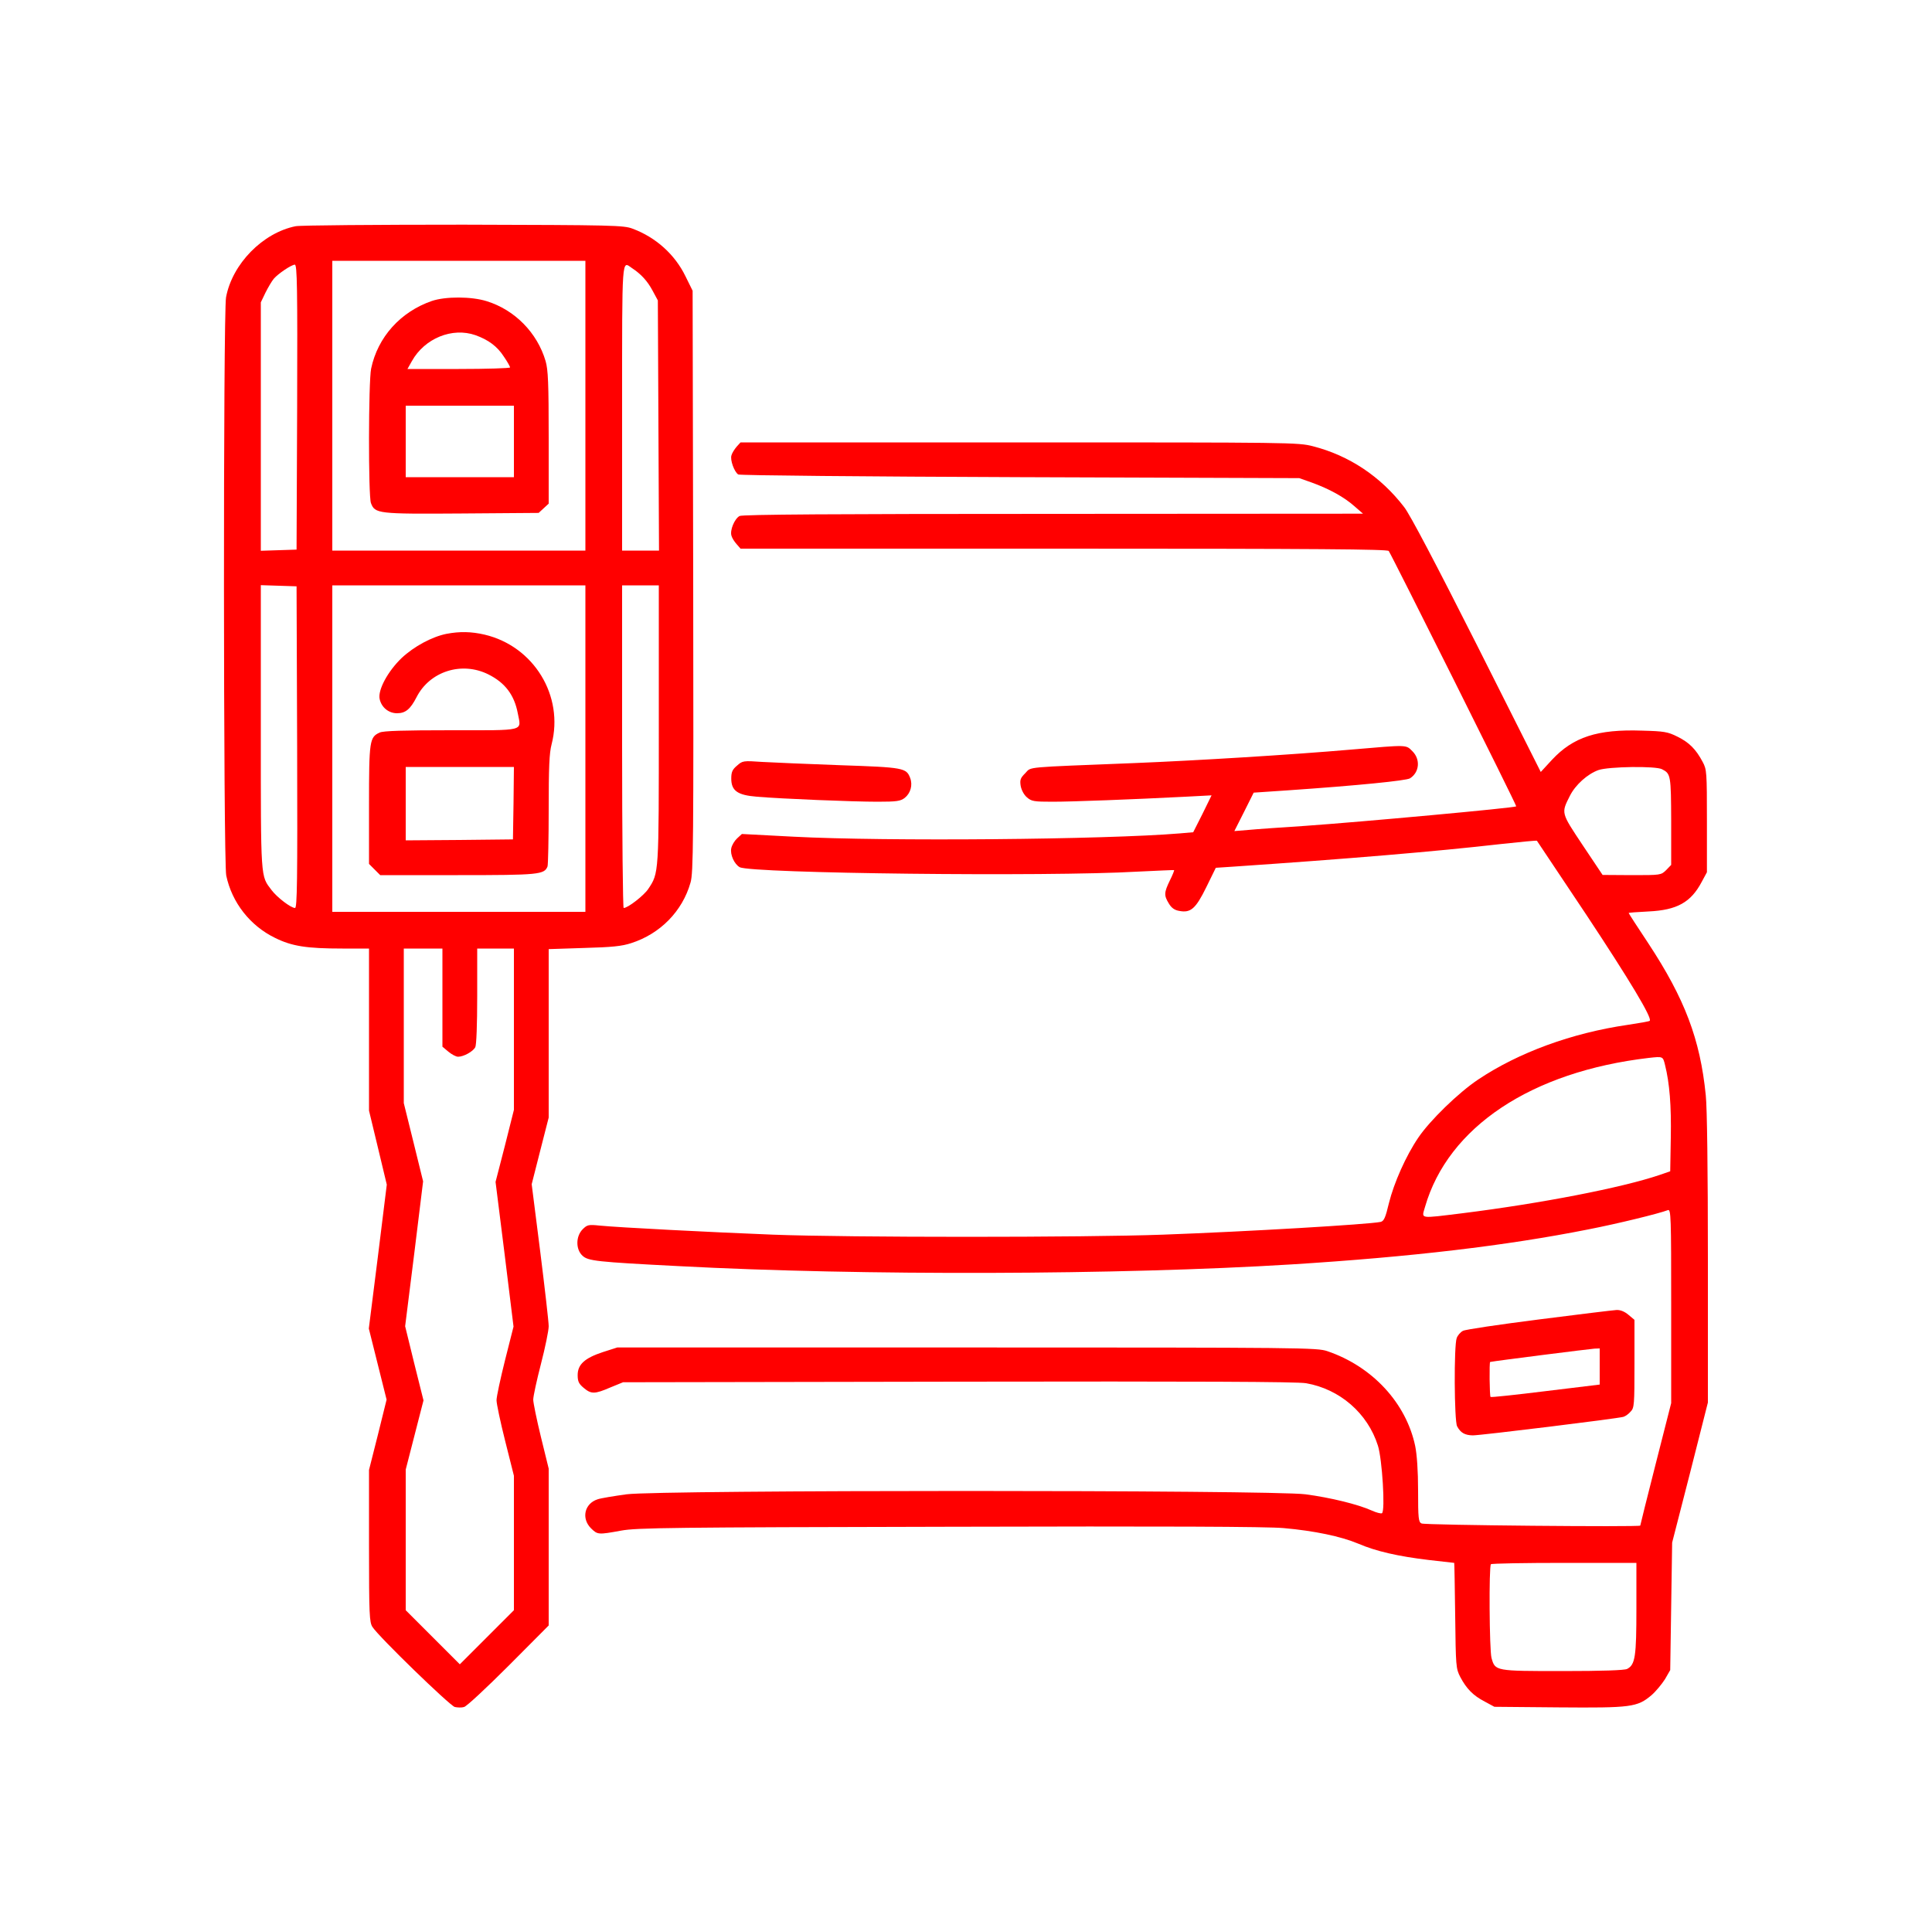 <?xml version="1.0" standalone="no"?>
<!DOCTYPE svg PUBLIC "-//W3C//DTD SVG 20010904//EN"
 "http://www.w3.org/TR/2001/REC-SVG-20010904/DTD/svg10.dtd">
<svg version="1.0" xmlns="http://www.w3.org/2000/svg"
 width="1000pt" height="998pt" viewBox="0 0 1000 998"
 preserveAspectRatio="xMidYMid meet">

<g transform="translate(0,998) scale(0.1,-0.1)"
fill="#ff0000" stroke="none">
<path d="M1530 8809 c-170 -34 -328 -195 -360 -368 -15 -78 -14 -2923 1 -2993
29 -139 123 -260 253 -323 87 -43 163 -55 349 -55 l137 0 0 -419 0 -420 46
-191 46 -192 -46 -372 -47 -373 46 -184 46 -184 -45 -182 -46 -182 0 -393 c0
-358 2 -395 18 -420 34 -52 400 -407 426 -414 14 -3 36 -4 48 0 13 3 116 99
231 214 l207 208 0 406 0 406 -40 163 c-22 90 -40 178 -40 194 0 17 18 100 40
185 22 85 40 173 40 195 0 22 -20 196 -44 388 l-44 347 44 173 44 172 0 436 0
436 183 6 c145 4 195 9 244 25 150 48 265 165 307 313 15 50 16 207 14 1560
l-3 1504 -37 75 c-55 113 -153 201 -273 246 -47 18 -96 19 -875 21 -454 0
-845 -3 -870 -8z m1500 -929 l0 -750 -655 0 -655 0 0 750 0 750 655 0 655 0 0
-750z m-1492 -7 l-3 -738 -92 -3 -93 -3 0 643 0 643 24 50 c14 28 33 60 43 72
23 27 92 73 109 73 12 0 14 -119 12 -737z m1732 720 c49 -32 82 -69 108 -118
l27 -50 3 -647 3 -648 -96 0 -95 0 0 740 c0 795 -2 759 50 723z m-1732 -2480
c2 -696 0 -833 -11 -833 -21 0 -92 54 -121 92 -58 77 -56 43 -56 843 l0 736
93 -3 92 -3 3 -832z m1492 -8 l0 -845 -655 0 -655 0 0 845 0 845 655 0 655 0
0 -845z m380 127 c0 -779 1 -770 -55 -854 -23 -34 -105 -98 -127 -98 -4 0 -8
376 -8 835 l0 835 95 0 95 0 0 -718z m-1120 -1416 l0 -254 31 -26 c17 -14 39
-26 50 -26 29 0 77 27 89 49 6 12 10 116 10 265 l0 246 95 0 95 0 0 -417 0
-418 -47 -187 -48 -186 47 -375 46 -374 -44 -174 c-24 -96 -44 -189 -44 -207
0 -18 20 -113 45 -212 l45 -179 0 -348 0 -348 -140 -140 -140 -140 -140 140
-140 140 0 364 0 364 46 179 46 179 -48 192 -47 192 47 375 46 375 -50 203
-50 202 0 400 0 400 100 0 100 0 0 -254z"/>
<path d="M2235 8422 c-162 -56 -280 -187 -314 -350 -14 -66 -15 -660 -1 -696
21 -55 34 -57 469 -54 l399 3 26 24 26 24 0 342 c0 282 -3 351 -16 396 -43
146 -159 265 -305 310 -79 25 -214 25 -284 1z m226 -177 c67 -24 113 -58 147
-111 18 -26 32 -51 32 -56 0 -4 -120 -8 -266 -8 l-265 0 23 41 c66 118 209
176 329 134z m199 -550 l0 -185 -280 0 -280 0 0 185 0 185 280 0 280 0 0 -185z"/>
<path d="M2311 6699 c-75 -15 -168 -65 -232 -125 -72 -69 -124 -166 -114 -212
9 -43 46 -74 90 -74 44 0 69 21 101 83 68 134 234 187 372 118 86 -43 134
-106 152 -201 18 -95 46 -88 -345 -88 -245 0 -352 -3 -370 -12 -52 -24 -55
-41 -55 -373 l0 -307 29 -29 29 -29 402 0 c421 0 447 3 464 45 3 9 6 142 6
295 0 216 3 292 15 337 65 251 -92 508 -347 568 -69 16 -129 17 -197 4z m347
-876 l-3 -188 -277 -3 -278 -2 0 190 0 190 280 0 280 0 -2 -187z"/>
<path d="M3813 7668 c-11 -13 -24 -33 -27 -45 -8 -24 15 -86 35 -99 8 -5 664
-11 1459 -14 l1445 -5 65 -23 c91 -33 167 -75 220 -122 l45 -39 -1603 -1
c-1129 0 -1609 -3 -1624 -11 -26 -14 -51 -74 -42 -102 3 -12 16 -32 27 -44
l20 -23 1673 0 c1325 0 1674 -3 1682 -12 14 -19 664 -1319 660 -1322 -9 -8
-808 -81 -1093 -101 -121 -8 -253 -17 -293 -21 l-73 -6 50 99 50 100 178 12
c362 25 611 50 631 62 49 31 55 98 13 140 -35 35 -22 34 -316 9 -311 -27 -803
-57 -1125 -70 -578 -23 -530 -18 -563 -52 -25 -25 -29 -34 -24 -66 4 -22 17
-46 32 -59 24 -21 36 -23 133 -23 103 0 416 12 690 26 l133 7 -47 -96 -48 -95
-70 -6 c-385 -32 -1522 -42 -1999 -17 l-267 14 -25 -23 c-13 -12 -27 -35 -30
-51 -7 -32 16 -83 44 -98 60 -32 1593 -50 2056 -23 105 5 191 9 192 8 2 -1 -8
-26 -22 -54 -30 -62 -31 -77 -5 -119 13 -22 29 -34 53 -38 60 -12 86 11 141
123 l49 100 91 6 c588 40 1044 78 1385 117 101 11 184 19 186 17 1 -2 116
-174 255 -382 225 -340 343 -536 329 -550 -2 -3 -54 -12 -114 -21 -289 -42
-565 -143 -774 -283 -102 -68 -250 -212 -310 -301 -64 -94 -126 -234 -152
-339 -18 -76 -26 -93 -43 -97 -63 -13 -688 -50 -1126 -66 -407 -15 -1627 -15
-2020 0 -328 13 -796 37 -897 47 -57 6 -64 4 -87 -19 -36 -36 -37 -104 -1
-137 29 -27 70 -32 500 -54 944 -50 2280 -46 3170 9 622 39 1112 97 1535 181
154 30 366 82 413 100 16 6 17 -33 17 -497 l0 -502 -80 -314 c-44 -173 -80
-317 -80 -320 0 -8 -1114 2 -1132 11 -16 7 -18 26 -18 170 0 102 -6 187 -15
231 -47 223 -222 412 -455 491 -53 18 -122 19 -1865 19 l-1810 0 -75 -24 c-94
-31 -130 -64 -130 -119 0 -33 6 -45 31 -66 39 -33 57 -33 138 2 l66 27 1735 3
c1236 2 1754 0 1800 -8 174 -30 319 -155 372 -323 22 -68 39 -339 21 -350 -5
-3 -29 3 -53 14 -71 32 -214 67 -343 84 -177 23 -3337 23 -3514 0 -65 -9 -133
-20 -150 -26 -68 -22 -85 -99 -34 -150 34 -33 36 -34 156 -12 80 15 265 17
1700 20 1100 3 1648 1 1730 -7 158 -14 296 -43 384 -80 93 -40 207 -66 366
-85 71 -8 131 -15 132 -15 1 0 3 -123 5 -272 3 -264 4 -275 26 -318 32 -61 67
-97 127 -128 l50 -27 333 -3 c376 -3 406 1 480 63 23 20 54 58 70 83 l27 47 5
330 5 330 93 362 92 363 0 744 c0 451 -4 785 -11 847 -29 290 -109 500 -298
787 -56 84 -101 154 -101 156 0 2 46 5 103 8 147 7 219 47 275 153 l27 50 0
265 c0 254 -1 267 -22 306 -35 66 -70 101 -131 131 -50 25 -69 28 -183 31
-231 8 -356 -33 -466 -151 l-58 -63 -330 656 c-211 418 -347 677 -377 715
-122 159 -285 267 -472 315 -78 20 -108 20 -1521 20 l-1442 0 -20 -22z m4790
-1670 c45 -23 46 -32 47 -269 l0 -226 -26 -27 c-27 -26 -28 -26 -178 -26
l-151 1 -103 154 c-113 170 -112 165 -66 256 28 56 91 113 148 133 52 18 297
22 329 4z m15 -1530 c24 -96 33 -212 30 -377 l-3 -174 -55 -19 c-195 -66 -612
-147 -1019 -198 -230 -28 -213 -31 -195 33 119 413 550 700 1159 771 73 8 72
8 83 -36z m-148 -2813 c0 -250 -6 -292 -48 -314 -14 -7 -129 -11 -334 -11
-350 0 -349 0 -368 68 -11 40 -14 474 -3 485 3 4 174 7 380 7 l373 0 0 -235z"/>
<path d="M3815 6017 c-24 -20 -30 -33 -30 -67 0 -63 32 -86 132 -94 128 -11
500 -26 624 -26 101 0 120 3 142 20 30 24 42 66 28 103 -20 52 -33 55 -361 66
-168 6 -350 14 -405 17 -98 7 -102 6 -130 -19z"/>
<path d="M7965 3150 c-204 -26 -381 -52 -393 -59 -13 -7 -27 -23 -32 -37 -15
-37 -13 -430 2 -457 18 -34 40 -46 81 -47 42 0 750 87 780 96 10 3 27 15 37
27 19 19 20 36 20 248 l0 227 -31 26 c-20 17 -42 26 -62 25 -18 -1 -199 -23
-402 -49z m315 -243 l0 -94 -280 -34 c-154 -19 -283 -33 -285 -30 -5 4 -7 181
-2 181 28 6 520 68 540 69 l27 1 0 -93z"/>
</g>
</svg>
